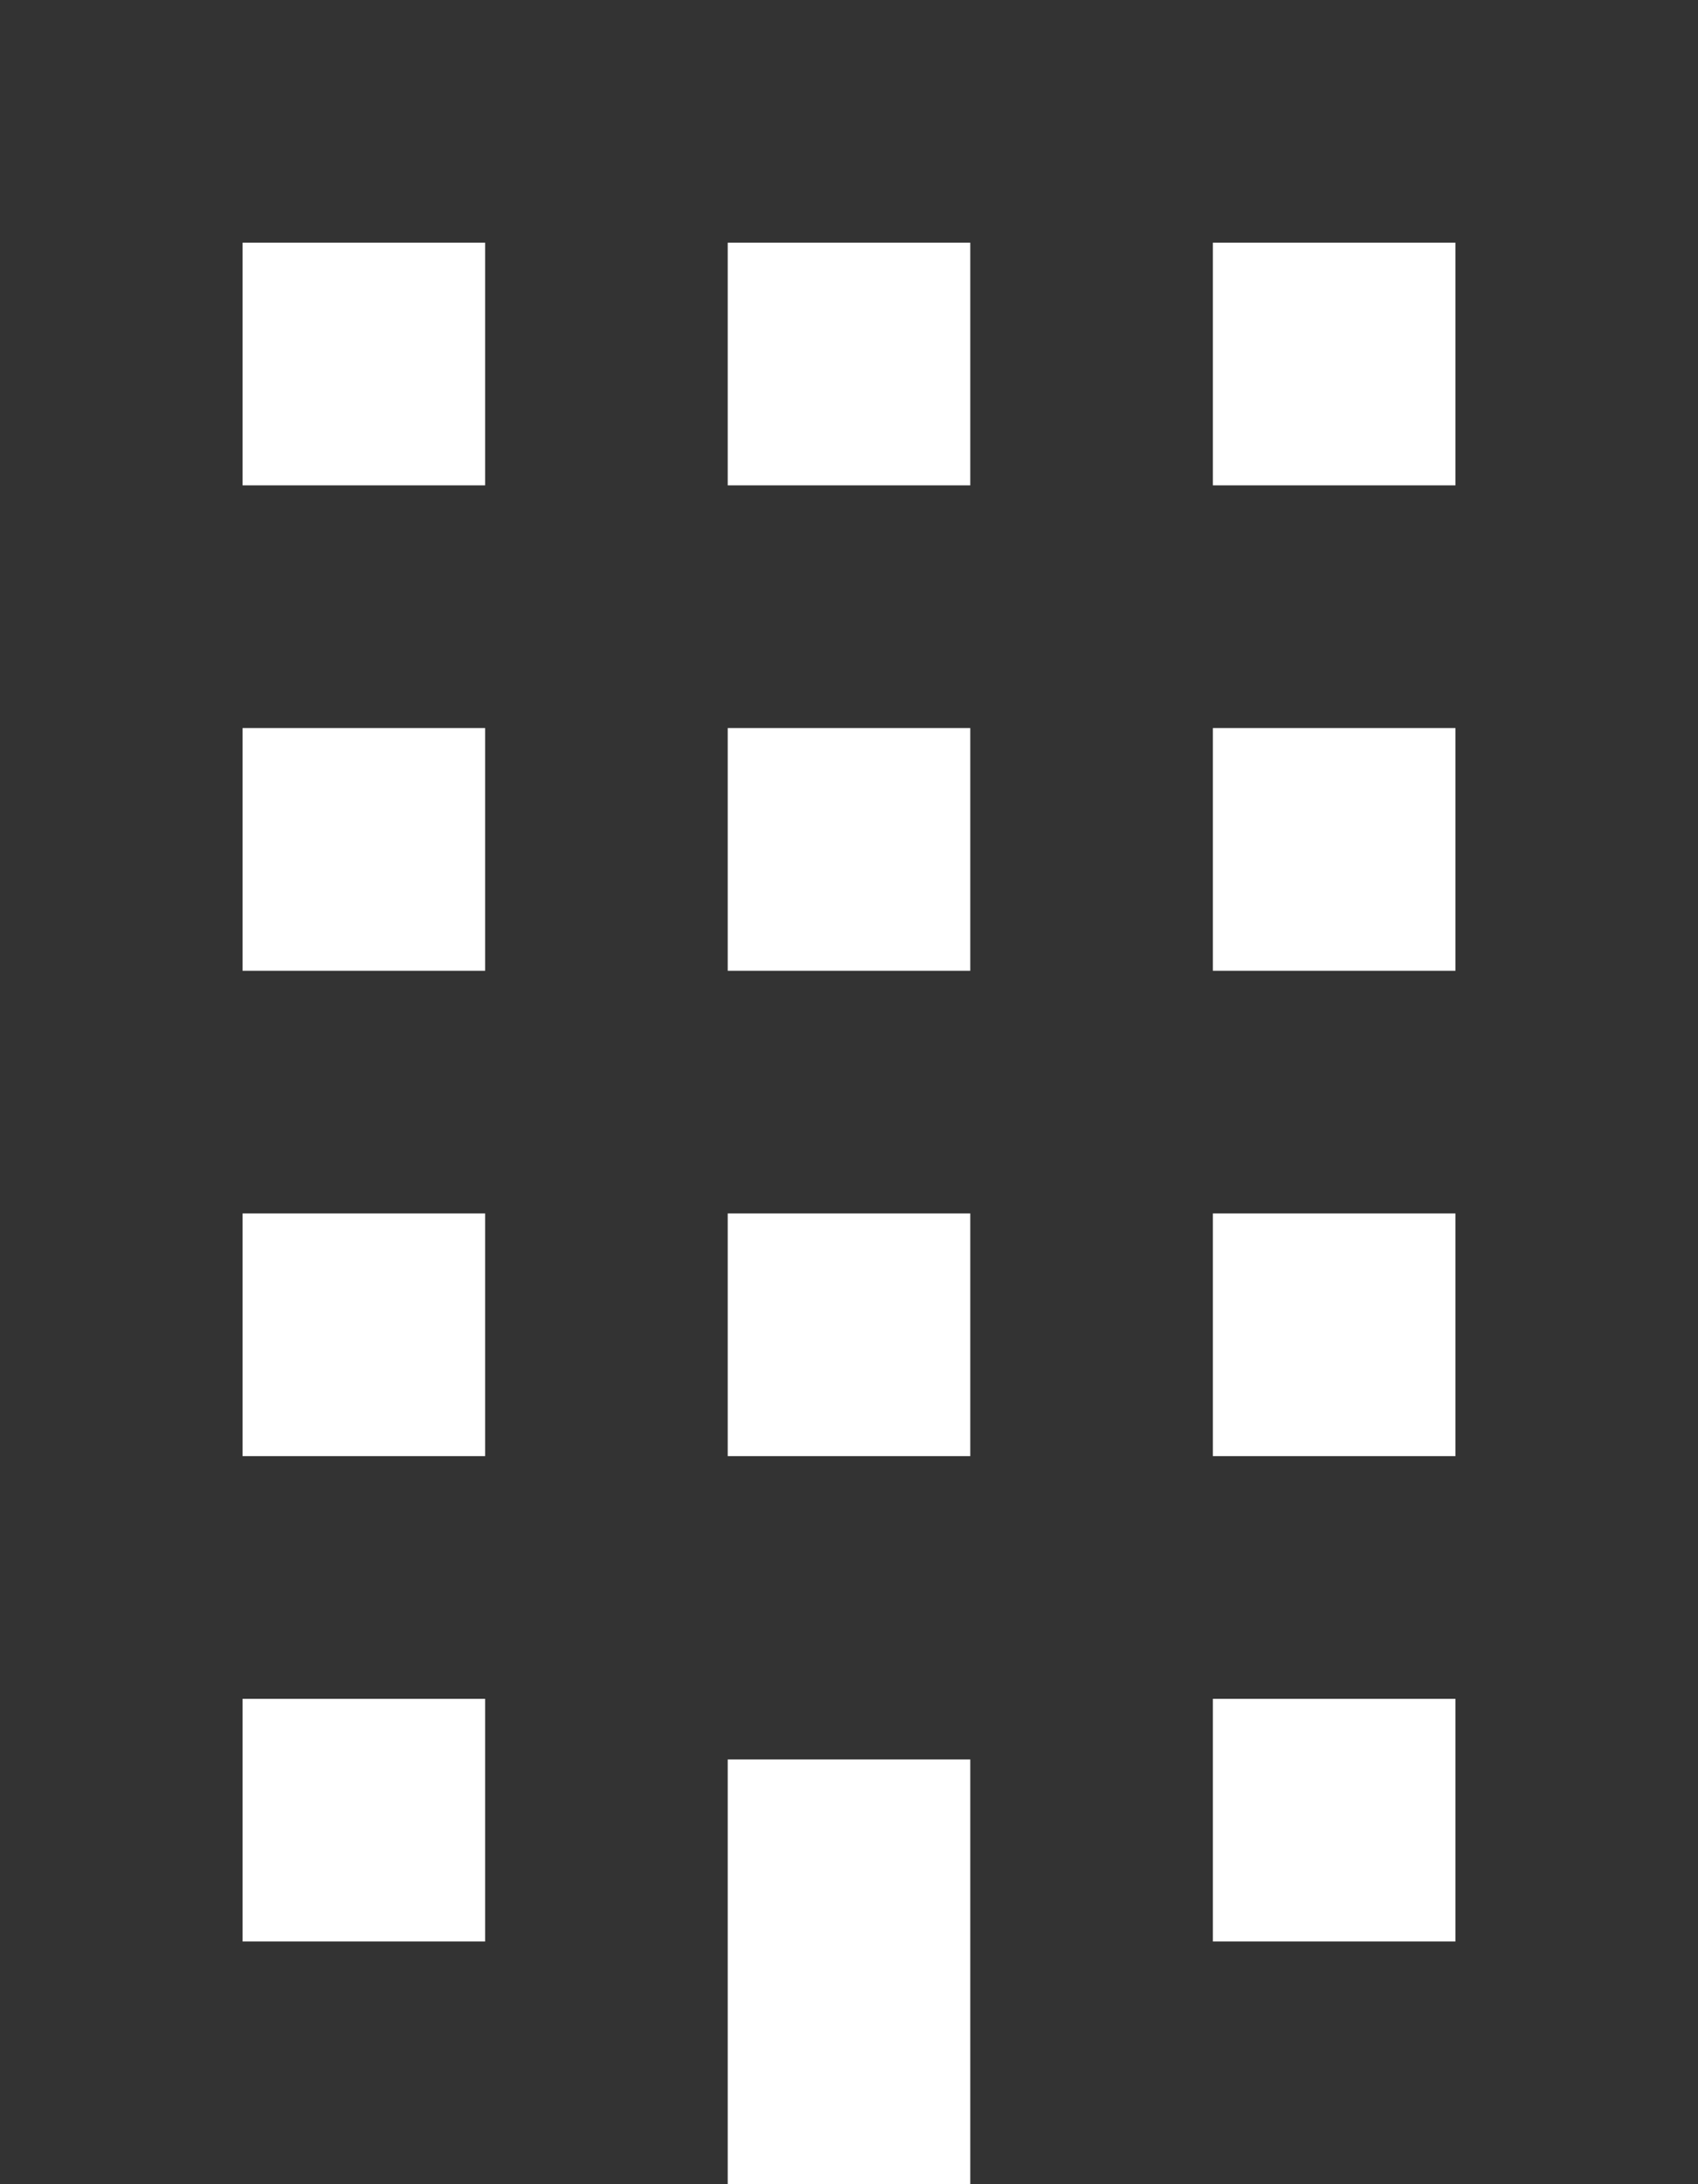 <svg xmlns="http://www.w3.org/2000/svg" width="14" height="18" viewBox="0 0 14 18"><defs><style>.a{fill:#333;}</style></defs><path class="a" d="M5,3V21h6V17.5h2V21h6V3H5M7,5H9V7H7V5m4,0h2V7H11V5m4,0h2V7H15V5M7,9H9v2H7V9m4,0h2v2H11V9m4,0h2v2H15V9M7,13H9v2H7V13m4,0h2v2H11V13m4,0h2v2H15V13M7,17H9v2H7V17m8,0h2v2H15Z" transform="translate(-5 -3)"/></svg>